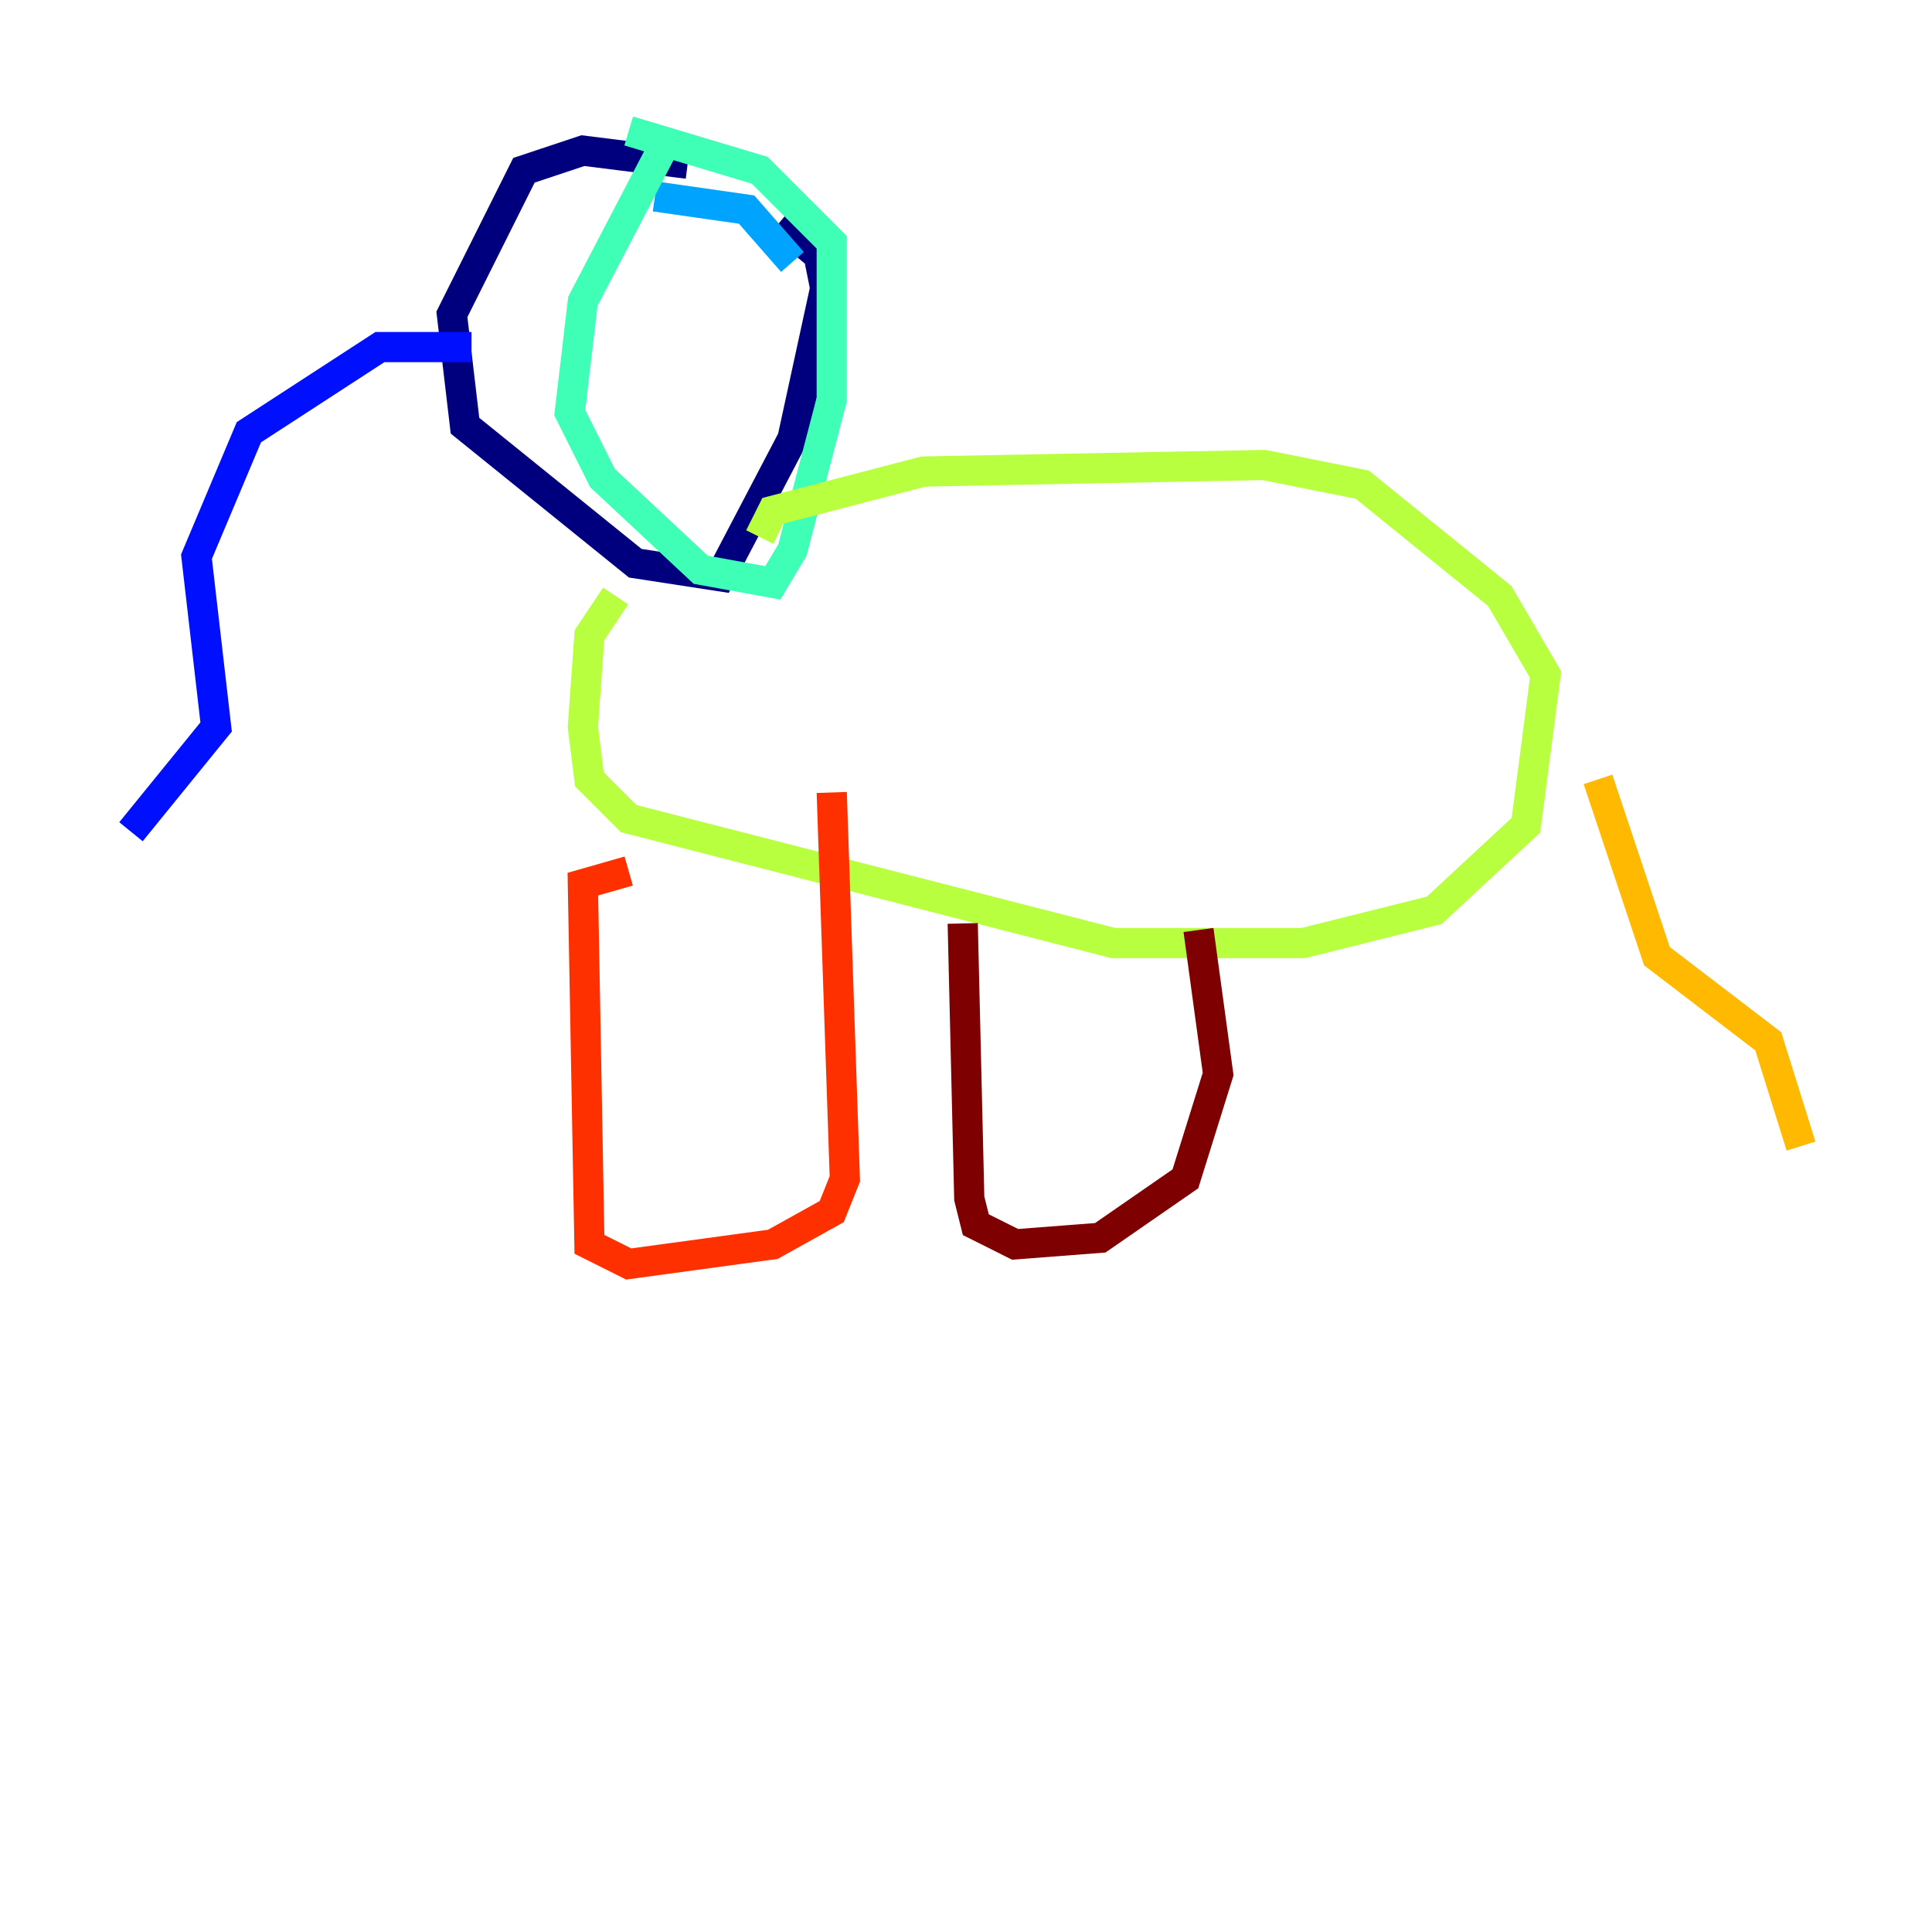 <?xml version="1.0" encoding="utf-8" ?>
<svg baseProfile="tiny" height="128" version="1.2" viewBox="0,0,128,128" width="128" xmlns="http://www.w3.org/2000/svg" xmlns:ev="http://www.w3.org/2001/xml-events" xmlns:xlink="http://www.w3.org/1999/xlink"><defs /><polyline fill="none" points="45.559,10.848 38.617,9.98 34.712,11.281 29.939,20.827 30.807,28.203 42.088,37.315 47.729,38.183 52.502,29.071 54.671,19.091 54.237,16.922 51.634,14.752" stroke="#00007f" stroke-width="2" /><polyline fill="none" points="31.241,22.997 25.166,22.997 16.488,28.637 13.017,36.881 14.319,48.163 8.678,55.105" stroke="#0010ff" stroke-width="2" /><polyline fill="none" points="43.39,13.017 49.464,13.885 52.502,17.356" stroke="#00a4ff" stroke-width="2" /><polyline fill="none" points="43.824,9.98 38.617,19.959 37.749,27.336 39.919,31.675 46.427,37.749 51.2,38.617 52.502,36.447 55.105,26.468 55.105,16.054 50.332,11.281 41.654,8.678" stroke="#3fffb7" stroke-width="2" /><polyline fill="none" points="50.332,35.58 51.2,33.844 61.18,31.241 83.742,30.807 90.251,32.108 99.363,39.485 102.4,44.691 101.098,54.671 95.024,60.312 86.346,62.481 73.763,62.481 41.654,54.237 39.051,51.634 38.617,48.163 39.051,42.088 40.786,39.485" stroke="#b7ff3f" stroke-width="2" /><polyline fill="none" points="105.871,51.634 109.776,63.349 117.153,68.99 119.322,75.932" stroke="#ffb900" stroke-width="2" /><polyline fill="none" points="41.654,57.709 38.617,58.576 39.051,82.441 41.654,83.742 51.2,82.441 55.105,80.271 55.973,78.102 55.105,52.502" stroke="#ff3000" stroke-width="2" /><polyline fill="none" points="63.783,61.18 64.217,79.403 64.651,81.139 67.254,82.441 72.895,82.007 78.536,78.102 80.705,71.159 79.403,61.614" stroke="#7f0000" stroke-width="2" /></svg>